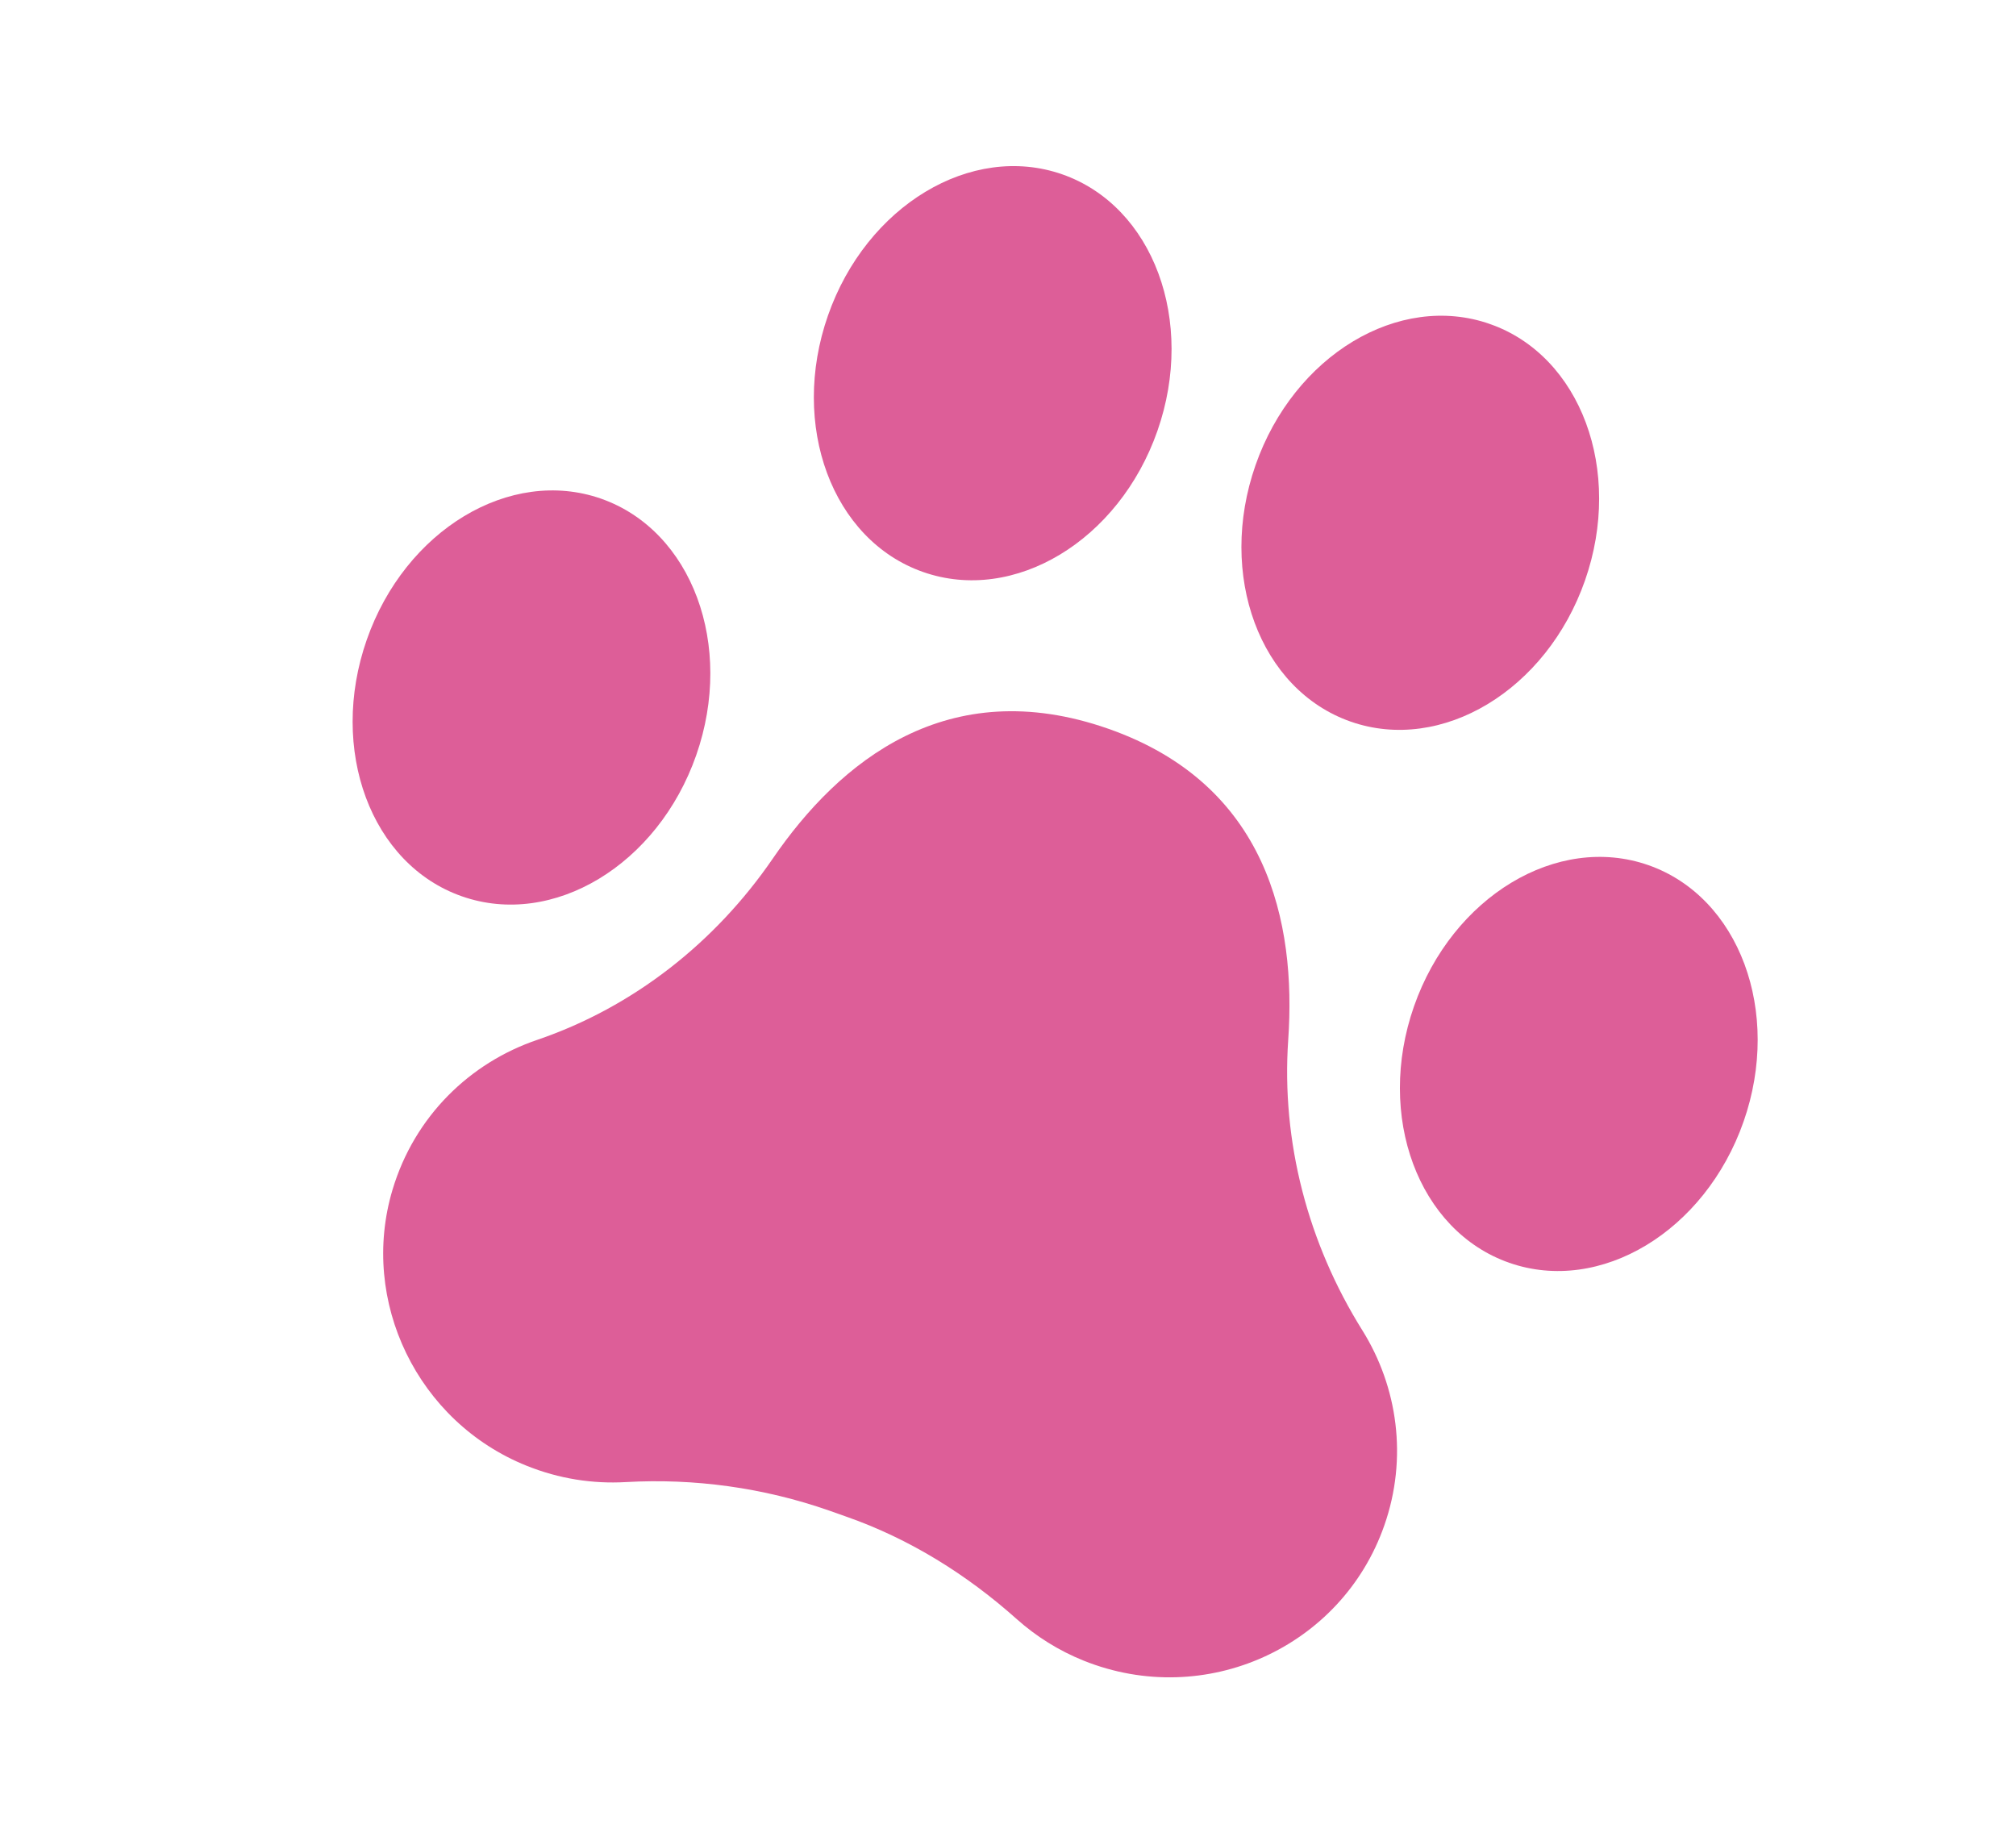 <svg width="23" height="21" viewBox="0 0 23 21" fill="none" xmlns="http://www.w3.org/2000/svg">
<g clip-path="url(#clip0_308_622)">
<path d="M15.793 17.404C15.307 18.793 13.752 19.503 12.363 18.946C12.077 18.831 11.821 18.669 11.602 18.474C11.03 17.963 10.376 17.555 9.652 17.302L9.457 17.233C8.712 16.973 7.923 16.864 7.136 16.909C6.763 16.93 6.379 16.872 6.007 16.722C4.766 16.223 4.098 14.847 4.478 13.574C4.729 12.734 5.363 12.124 6.128 11.864C7.227 11.49 8.162 10.75 8.816 9.796C9.575 8.688 10.81 7.672 12.644 8.314C14.459 8.95 14.79 10.519 14.697 11.863C14.617 13.027 14.922 14.185 15.543 15.178C15.945 15.822 16.063 16.634 15.793 17.404Z" fill="#DD5E98"/>
<path d="M5.27 10.226C6.308 10.59 7.505 9.868 7.943 8.616C8.381 7.363 7.895 6.053 6.857 5.689C5.819 5.326 4.622 6.047 4.184 7.3C3.746 8.553 4.232 9.863 5.27 10.226Z" fill="#DD5E98"/>
<path d="M10.532 6.526C11.57 6.89 12.767 6.168 13.205 4.915C13.643 3.663 13.157 2.352 12.119 1.989C11.081 1.626 9.884 2.347 9.446 3.6C9.008 4.853 9.494 6.163 10.532 6.526Z" fill="#DD5E98"/>
<path d="M17.219 14.407C18.257 14.77 19.453 14.049 19.892 12.796C20.33 11.543 19.843 10.233 18.805 9.87C17.767 9.507 16.571 10.228 16.132 11.481C15.694 12.734 16.181 14.044 17.219 14.407Z" fill="#DD5E98"/>
<path d="M15.41 8.233C16.448 8.596 17.645 7.875 18.083 6.622C18.521 5.369 18.035 4.059 16.997 3.696C15.959 3.333 14.762 4.054 14.324 5.307C13.886 6.56 14.372 7.87 15.41 8.233Z" fill="#DD5E98"/>
</g>
<defs>
<clipPath id="clip0_308_622">
<rect width="16.64" height="16" fill="white" transform="translate(6.841) rotate(20)"/>
</clipPath>
</defs>
</svg>
